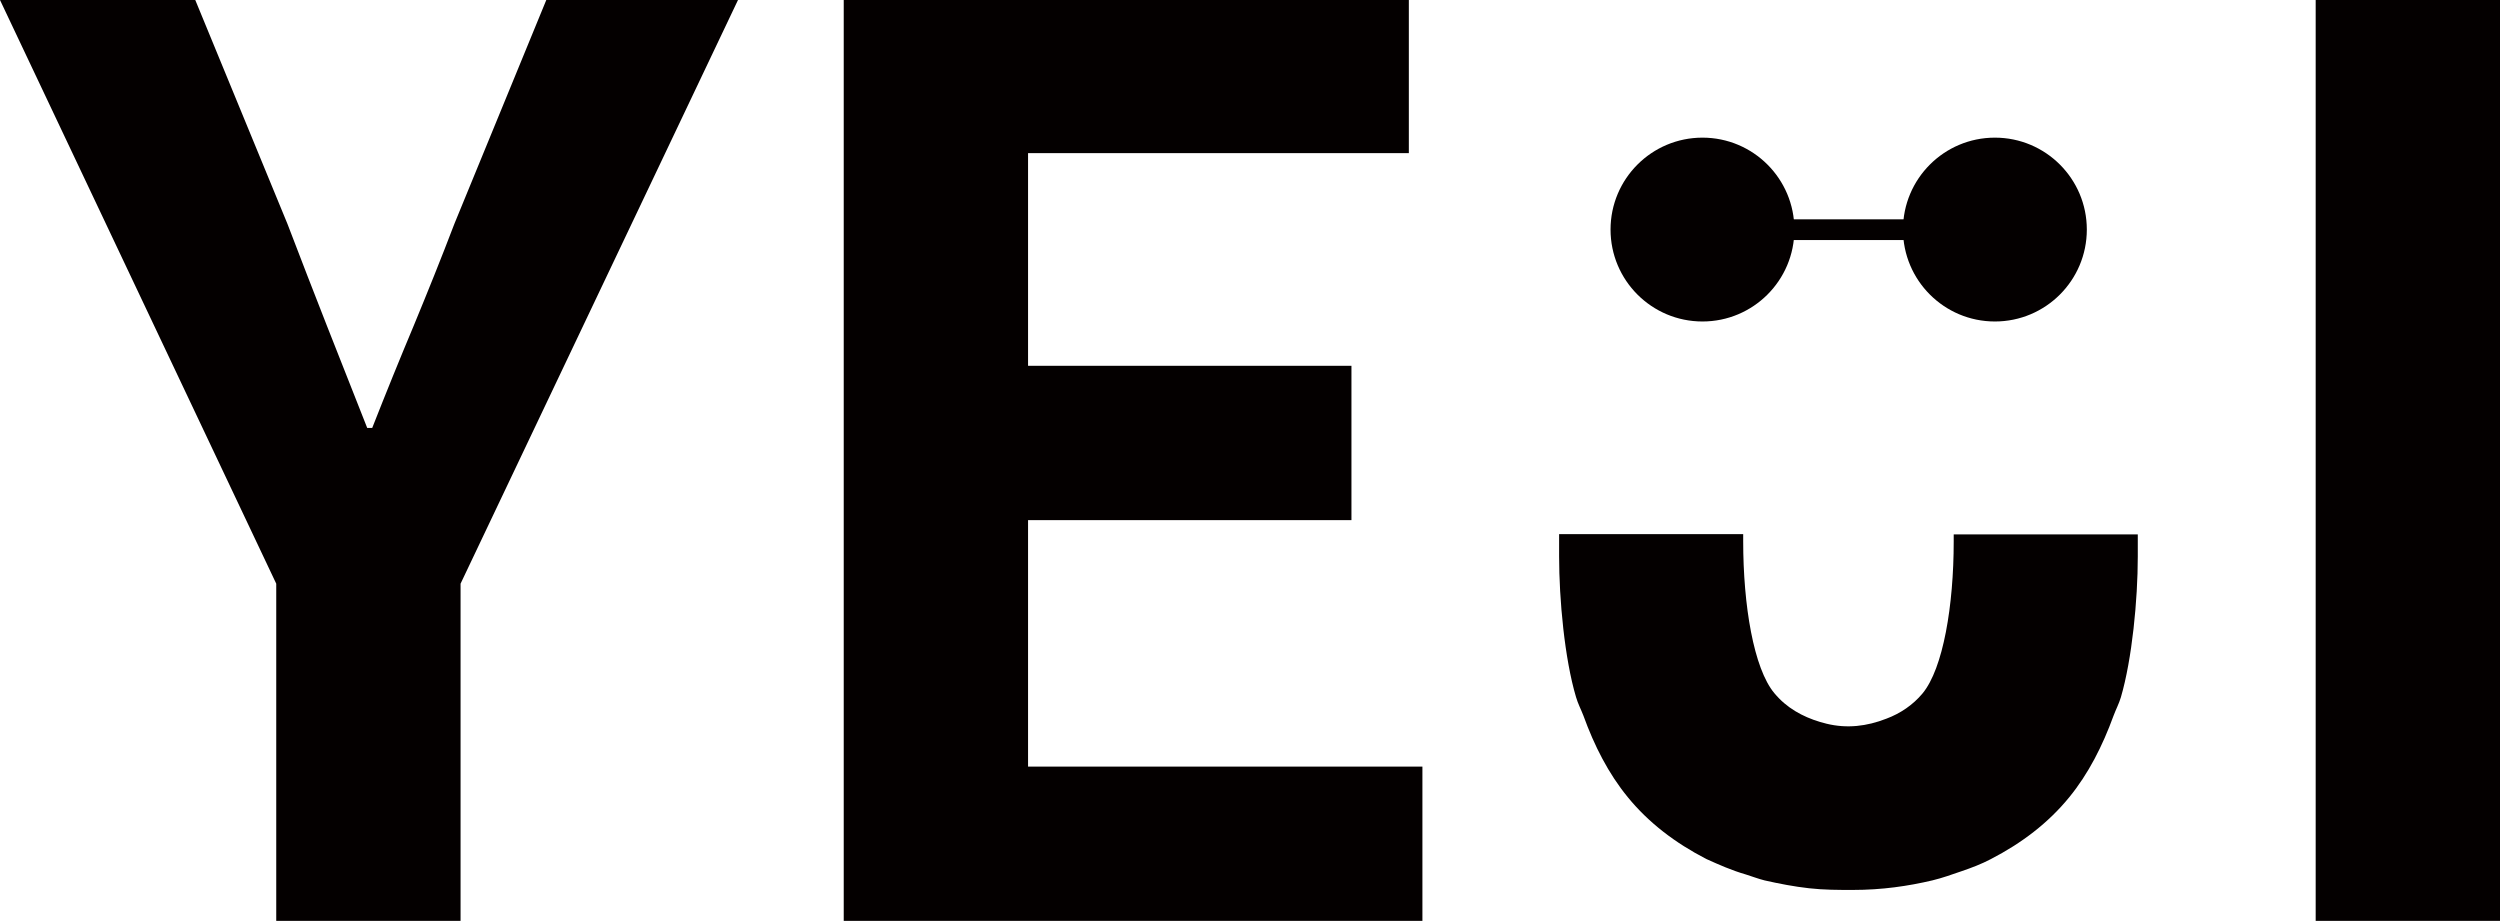 <?xml version="1.0" encoding="UTF-8"?><svg id="_레이어_1" xmlns="http://www.w3.org/2000/svg" viewBox="0 0 104.98 38.67"><defs><style>.cls-1{fill:#040000;stroke-width:0px;}</style></defs><path class="cls-1" d="M11.6,24.51L0,0h8.2l3.87,9.4c.56,1.47,1.11,2.88,1.65,4.26.54,1.38,1.11,2.82,1.7,4.31h.21c.59-1.5,1.17-2.93,1.75-4.31.57-1.38,1.14-2.79,1.7-4.26L22.94,0h8.05l-11.65,24.51v14.16h-7.74v-14.16Z"/><path class="cls-1" d="M35.43,0h23.73v6.43h-15.99v8.93h13.58v6.48h-13.58v10.35h16.56v6.48h-24.3V0Z"/><path class="cls-1" d="M82.04,22.44v.3c0,2.68-.44,5.33-1.31,6.38-.4.48-.93.84-1.52,1.06-.82.32-1.65.42-2.51.21-.74-.18-1.45-.51-1.99-1.06-.07-.07-.13-.14-.2-.22-.87-1.04-1.31-3.69-1.31-6.38v-.3h-7.73v.93c0,1.81.23,4.3.71,5.91.08.28.21.52.31.78.46,1.27,1.05,2.43,1.86,3.42.88,1.08,2,1.93,3.3,2.6.53.24,1.07.48,1.66.65.26.08.51.18.79.25.62.14,1.24.26,1.87.33s1.22.07,1.83.07c1.23,0,2.32-.16,3.34-.4.42-.1.83-.25,1.24-.39s.83-.3,1.21-.5c1.3-.67,2.42-1.52,3.3-2.6.81-.99,1.4-2.16,1.86-3.42.1-.27.23-.51.31-.78.47-1.6.71-4.1.71-5.91v-.93h-7.73Z"/><path class="cls-1" d="M97.24,0h7.74v38.67h-7.74V0Z"/><circle class="cls-1" cx="71.49" cy="9.64" r="3.86"/><circle class="cls-1" cx="83.77" cy="9.64" r="3.86"/><rect class="cls-1" x="74.71" y="9.21" width="6.6" height=".87"/></svg>